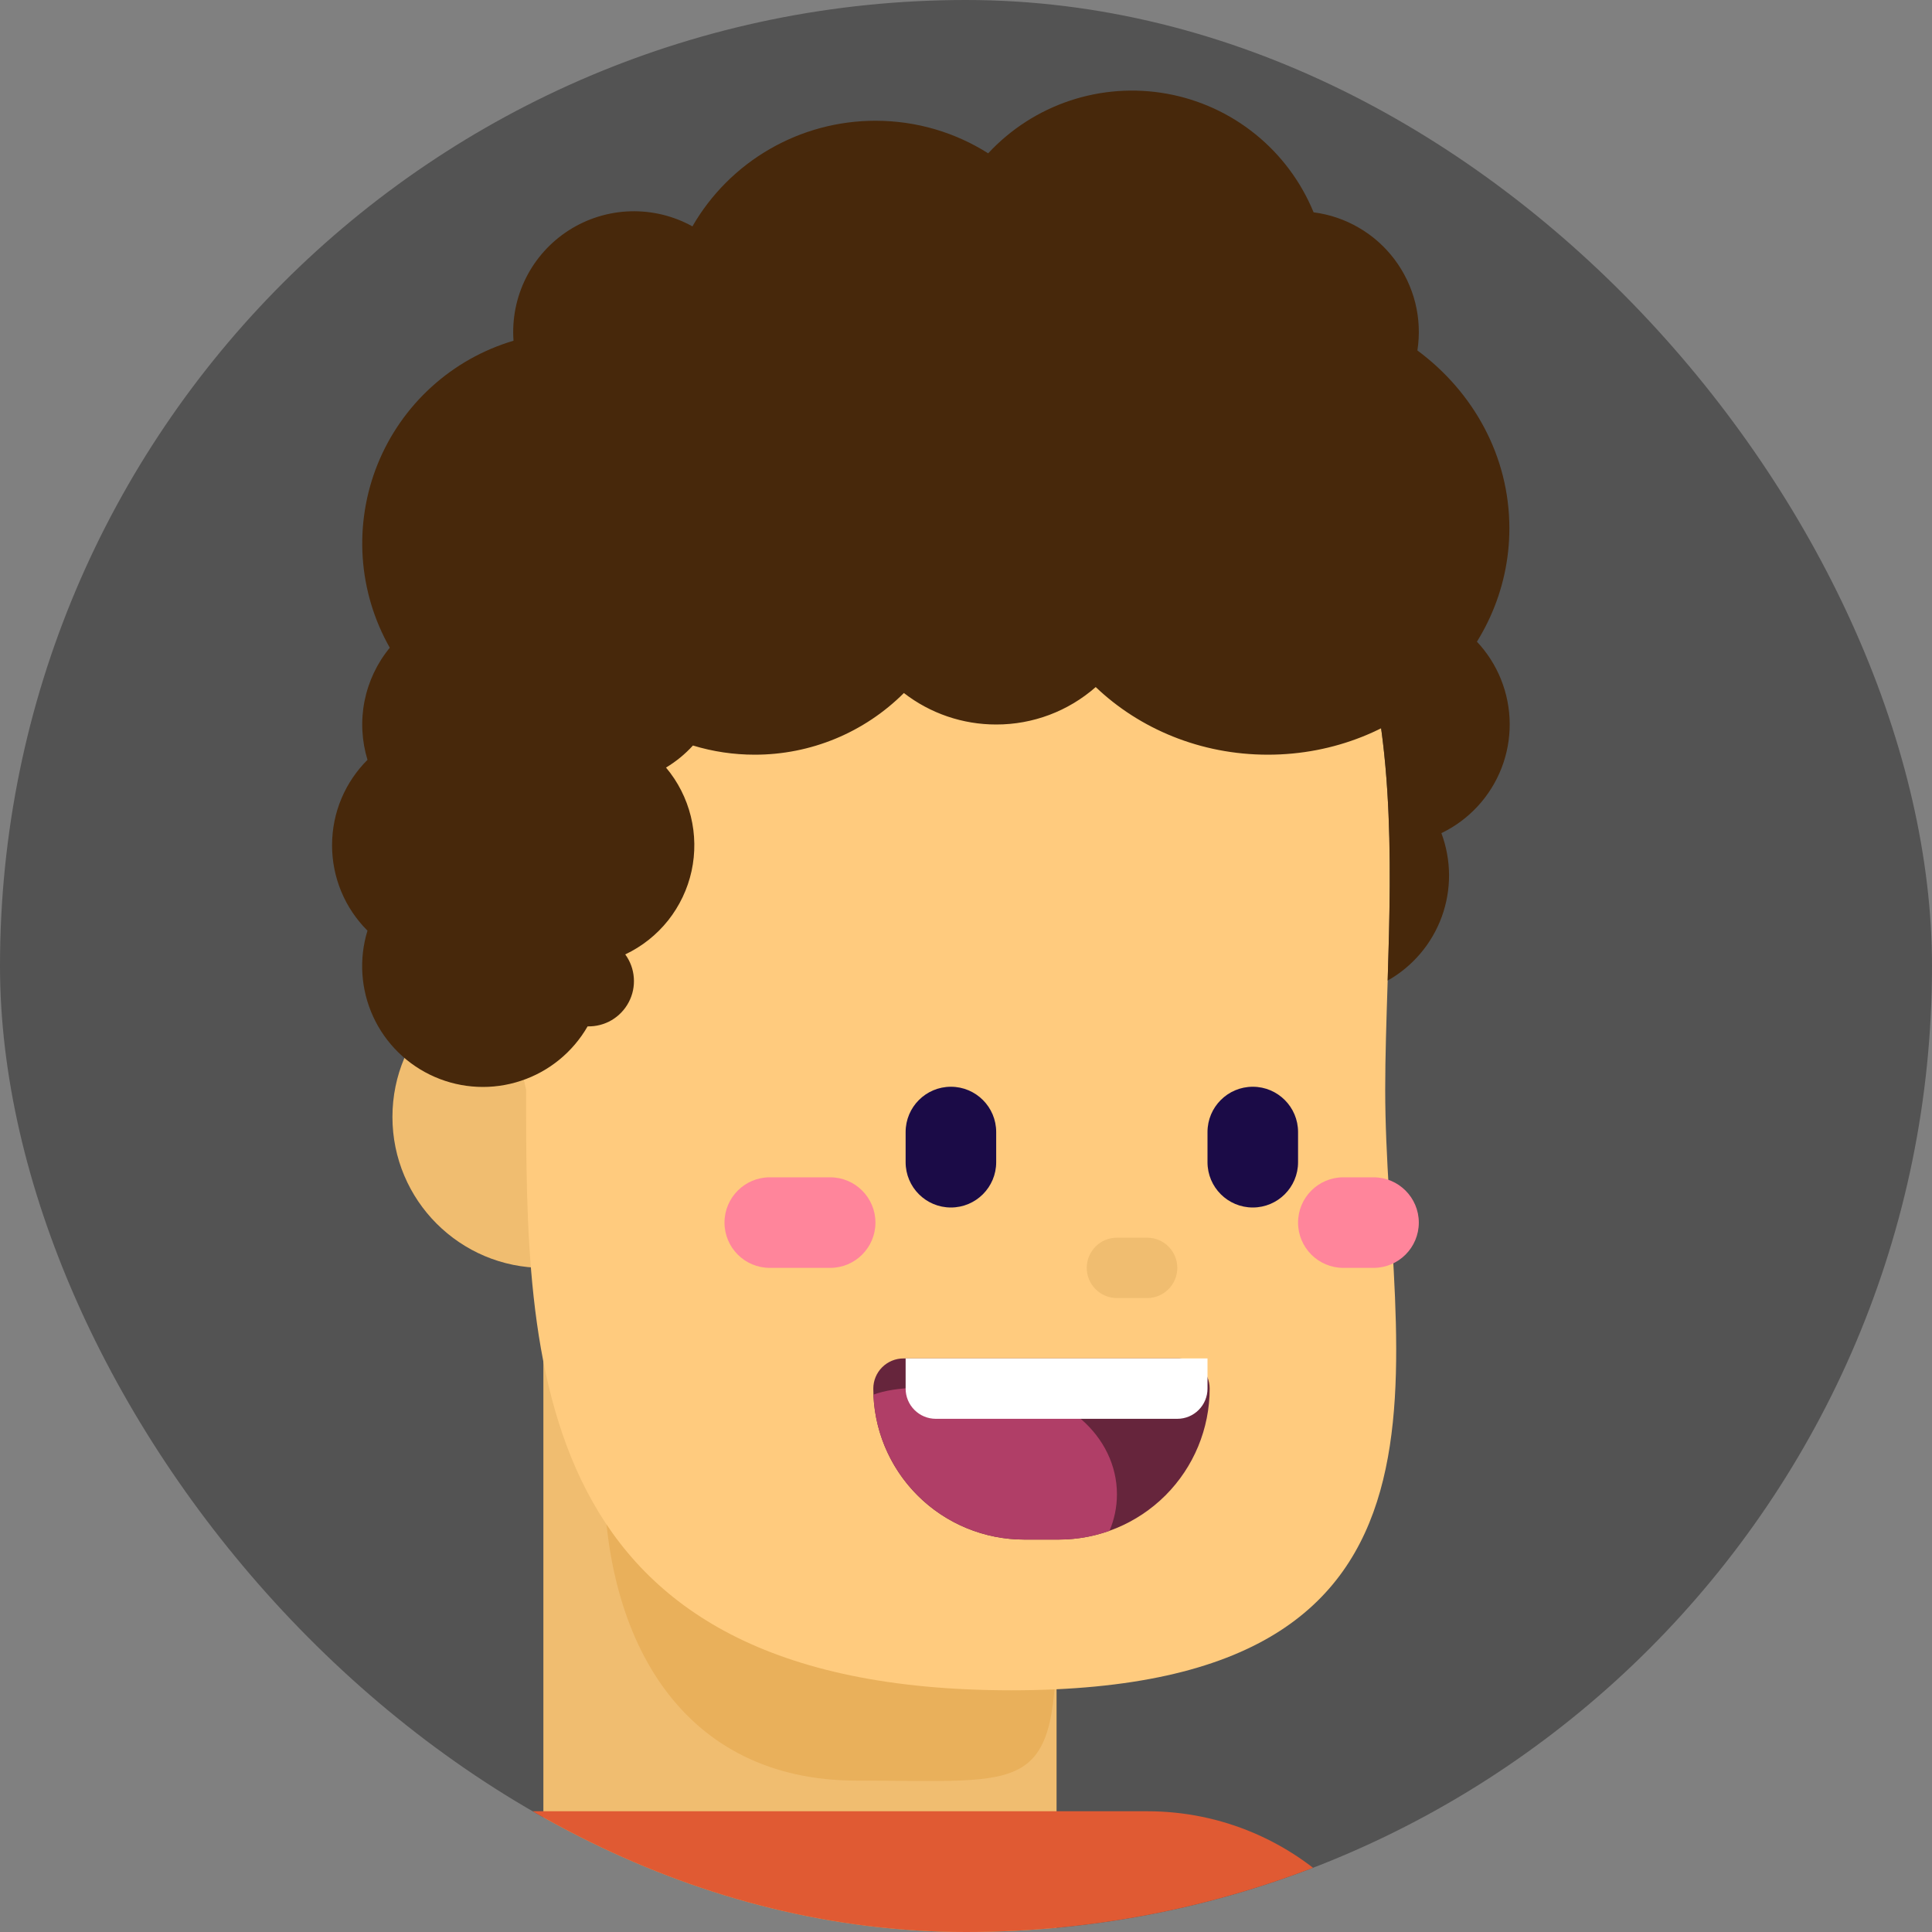 <svg width="48" height="48" viewBox="0 0 48 48" fill="none" xmlns="http://www.w3.org/2000/svg">
<rect x="0" y="0" width="48" height="48" fill="#808080" stroke="none"/>
<g clip-path="url(#clip0_278_7)">
<path d="M48 24C48 10.745 37.255 0 24 0C10.745 0 0 10.745 0 24C0 37.255 10.745 48 24 48C37.255 48 48 37.255 48 24Z" fill="#535353"/>
<path d="M13.5 31.5C15.571 31.5 17.25 29.821 17.25 27.75C17.25 25.679 15.571 24 13.5 24C11.429 24 9.75 25.679 9.75 27.75C9.75 29.821 11.429 31.5 13.5 31.5Z" fill="#F0BD70"/>
<path d="M13.5 30.75H26.25V49.403C26.25 49.403 23.518 51 19.875 51C16.232 51 13.5 48.392 13.5 48.392V30.75Z" fill="#F0BD70"/>
<path d="M26.25 40.401C26.25 44.642 25.588 44.239 21.287 44.239C16.986 44.239 15.002 40.802 15.002 36.562C15.002 32.321 14.838 28.5 18.309 28.5C28.125 28.875 26.25 36.16 26.25 40.401Z" fill="#E9B05B"/>
<path d="M34.415 27.075C34.415 33.767 37.179 41.995 25.125 41.995C13.071 41.995 13.071 33.767 13.071 27.075C11.25 19.125 11.625 9.75 24 9.75C36.375 9.75 34.415 20.383 34.415 27.075Z" fill="#FFCB7E"/>
<path d="M28.5 30.75H27.75C27.336 30.75 27 31.086 27 31.5C27 31.914 27.336 32.25 27.75 32.25H28.5C28.914 32.25 29.25 31.914 29.25 31.5C29.25 31.086 28.914 30.75 28.5 30.75Z" fill="#F0BD70"/>
<path d="M28.5 45H12C8.272 45 5.25 48.022 5.25 51.75V55.5C5.25 59.228 8.272 62.25 12 62.25H28.5C32.228 62.25 35.25 59.228 35.25 55.5V51.75C35.25 48.022 32.228 45 28.5 45Z" fill="#E05A33"/>
<path fill-rule="evenodd" clip-rule="evenodd" d="M34.476 24.362C35.098 24.011 35.575 23.449 35.82 22.777C36.065 22.106 36.061 21.369 35.811 20.699C36.496 20.369 37.029 19.792 37.305 19.083C37.58 18.375 37.576 17.588 37.293 16.882C37.011 16.177 36.471 15.605 35.783 15.281C35.096 14.958 34.31 14.908 33.587 15.142C34.65 17.897 34.572 21.305 34.476 24.362Z" fill="#47280B"/>
<path fill-rule="evenodd" clip-rule="evenodd" d="M27.223 17.07C26.539 17.671 25.66 18.002 24.75 18C23.92 18.001 23.113 17.726 22.457 17.218C21.97 17.704 21.392 18.09 20.756 18.353C20.12 18.616 19.438 18.751 18.75 18.75C18.23 18.75 17.713 18.674 17.216 18.522C17.021 18.736 16.795 18.921 16.547 19.07C16.843 19.422 17.053 19.836 17.163 20.281C17.273 20.727 17.279 21.192 17.182 21.64C17.084 22.088 16.884 22.508 16.599 22.868C16.313 23.227 15.949 23.516 15.534 23.712C15.658 23.881 15.732 24.082 15.747 24.292C15.763 24.501 15.72 24.711 15.622 24.897C15.525 25.083 15.377 25.238 15.197 25.345C15.016 25.451 14.809 25.505 14.599 25.5C14.231 26.14 13.641 26.622 12.94 26.853C12.24 27.085 11.478 27.05 10.802 26.756C10.125 26.462 9.58 25.929 9.272 25.259C8.964 24.588 8.913 23.828 9.13 23.122C8.851 22.844 8.629 22.513 8.478 22.149C8.327 21.785 8.25 21.394 8.25 21C8.25 20.171 8.587 19.42 9.13 18.878C8.986 18.404 8.96 17.901 9.057 17.416C9.154 16.93 9.369 16.475 9.684 16.093C9.294 15.405 9.064 14.639 9.011 13.85C8.959 13.061 9.085 12.271 9.38 11.537C9.676 10.804 10.133 10.147 10.718 9.615C11.302 9.083 12 8.69 12.758 8.465C12.719 7.926 12.826 7.387 13.068 6.904C13.31 6.421 13.679 6.012 14.134 5.721C14.589 5.43 15.115 5.267 15.655 5.25C16.195 5.233 16.73 5.362 17.203 5.624C17.663 4.826 18.326 4.163 19.125 3.703C19.923 3.242 20.828 3 21.75 3C22.78 3 23.741 3.296 24.551 3.809C25.108 3.209 25.807 2.759 26.584 2.5C27.36 2.242 28.189 2.183 28.995 2.329C29.8 2.475 30.556 2.821 31.192 3.336C31.829 3.851 32.325 4.518 32.636 5.275C33.033 5.326 33.416 5.456 33.761 5.658C34.107 5.859 34.409 6.128 34.649 6.448C34.889 6.768 35.063 7.132 35.161 7.52C35.258 7.908 35.276 8.312 35.215 8.707C36.607 9.738 37.5 11.334 37.5 13.125C37.5 16.232 34.813 18.75 31.5 18.75C29.825 18.75 28.311 18.107 27.223 17.07Z" fill="#47280B"/>
<path d="M21.697 34.5C21.697 34.301 21.776 34.11 21.916 33.97C22.057 33.829 22.248 33.75 22.447 33.75H29.304C29.503 33.75 29.694 33.829 29.834 33.97C29.975 34.11 30.054 34.301 30.054 34.5C30.054 35.495 29.659 36.448 28.956 37.152C28.252 37.855 27.299 38.25 26.304 38.25H25.447C24.452 38.25 23.498 37.855 22.795 37.152C22.092 36.448 21.697 35.495 21.697 34.5Z" fill="#66253C"/>
<path fill-rule="evenodd" clip-rule="evenodd" d="M27.566 38.032C27.161 38.177 26.734 38.251 26.304 38.25H25.447C24.478 38.25 23.547 37.875 22.849 37.204C22.15 36.533 21.738 35.618 21.7 34.65C22.273 34.435 23.123 34.46 23.962 34.485C24.23 34.492 24.495 34.5 24.75 34.5C26.407 34.5 27.75 35.675 27.75 37.125C27.75 37.444 27.685 37.75 27.566 38.032Z" fill="#B03E67"/>
<path d="M22.5 33.75H30V34.5C30 34.699 29.921 34.89 29.78 35.03C29.64 35.171 29.449 35.25 29.25 35.25H23.25C23.051 35.25 22.86 35.171 22.72 35.03C22.579 34.89 22.5 34.699 22.5 34.5V33.75Z" fill="white"/>
<path d="M24.75 28.125C24.75 27.504 24.246 27 23.625 27C23.004 27 22.5 27.504 22.5 28.125V28.875C22.5 29.496 23.004 30 23.625 30C24.246 30 24.75 29.496 24.75 28.875V28.125Z" fill="#1B0B47"/>
<path d="M32.25 28.125C32.25 27.504 31.746 27 31.125 27C30.504 27 30 27.504 30 28.125V28.875C30 29.496 30.504 30 31.125 30C31.746 30 32.25 29.496 32.25 28.875V28.125Z" fill="#1B0B47"/>
<path d="M20.625 29.25H19.125C18.504 29.25 18 29.754 18 30.375C18 30.996 18.504 31.5 19.125 31.5H20.625C21.246 31.5 21.75 30.996 21.75 30.375C21.75 29.754 21.246 29.25 20.625 29.25Z" fill="#FF859B"/>
<path d="M34.125 29.25H33.375C32.754 29.25 32.25 29.754 32.25 30.375C32.25 30.996 32.754 31.5 33.375 31.5H34.125C34.746 31.5 35.25 30.996 35.25 30.375C35.25 29.754 34.746 29.25 34.125 29.25Z" fill="#FF859B"/>
</g>
<defs>
<clipPath id="clip0_278_7">
<rect width="48" height="48" rx="24" fill="white"/>
</clipPath>
</defs>
</svg>
